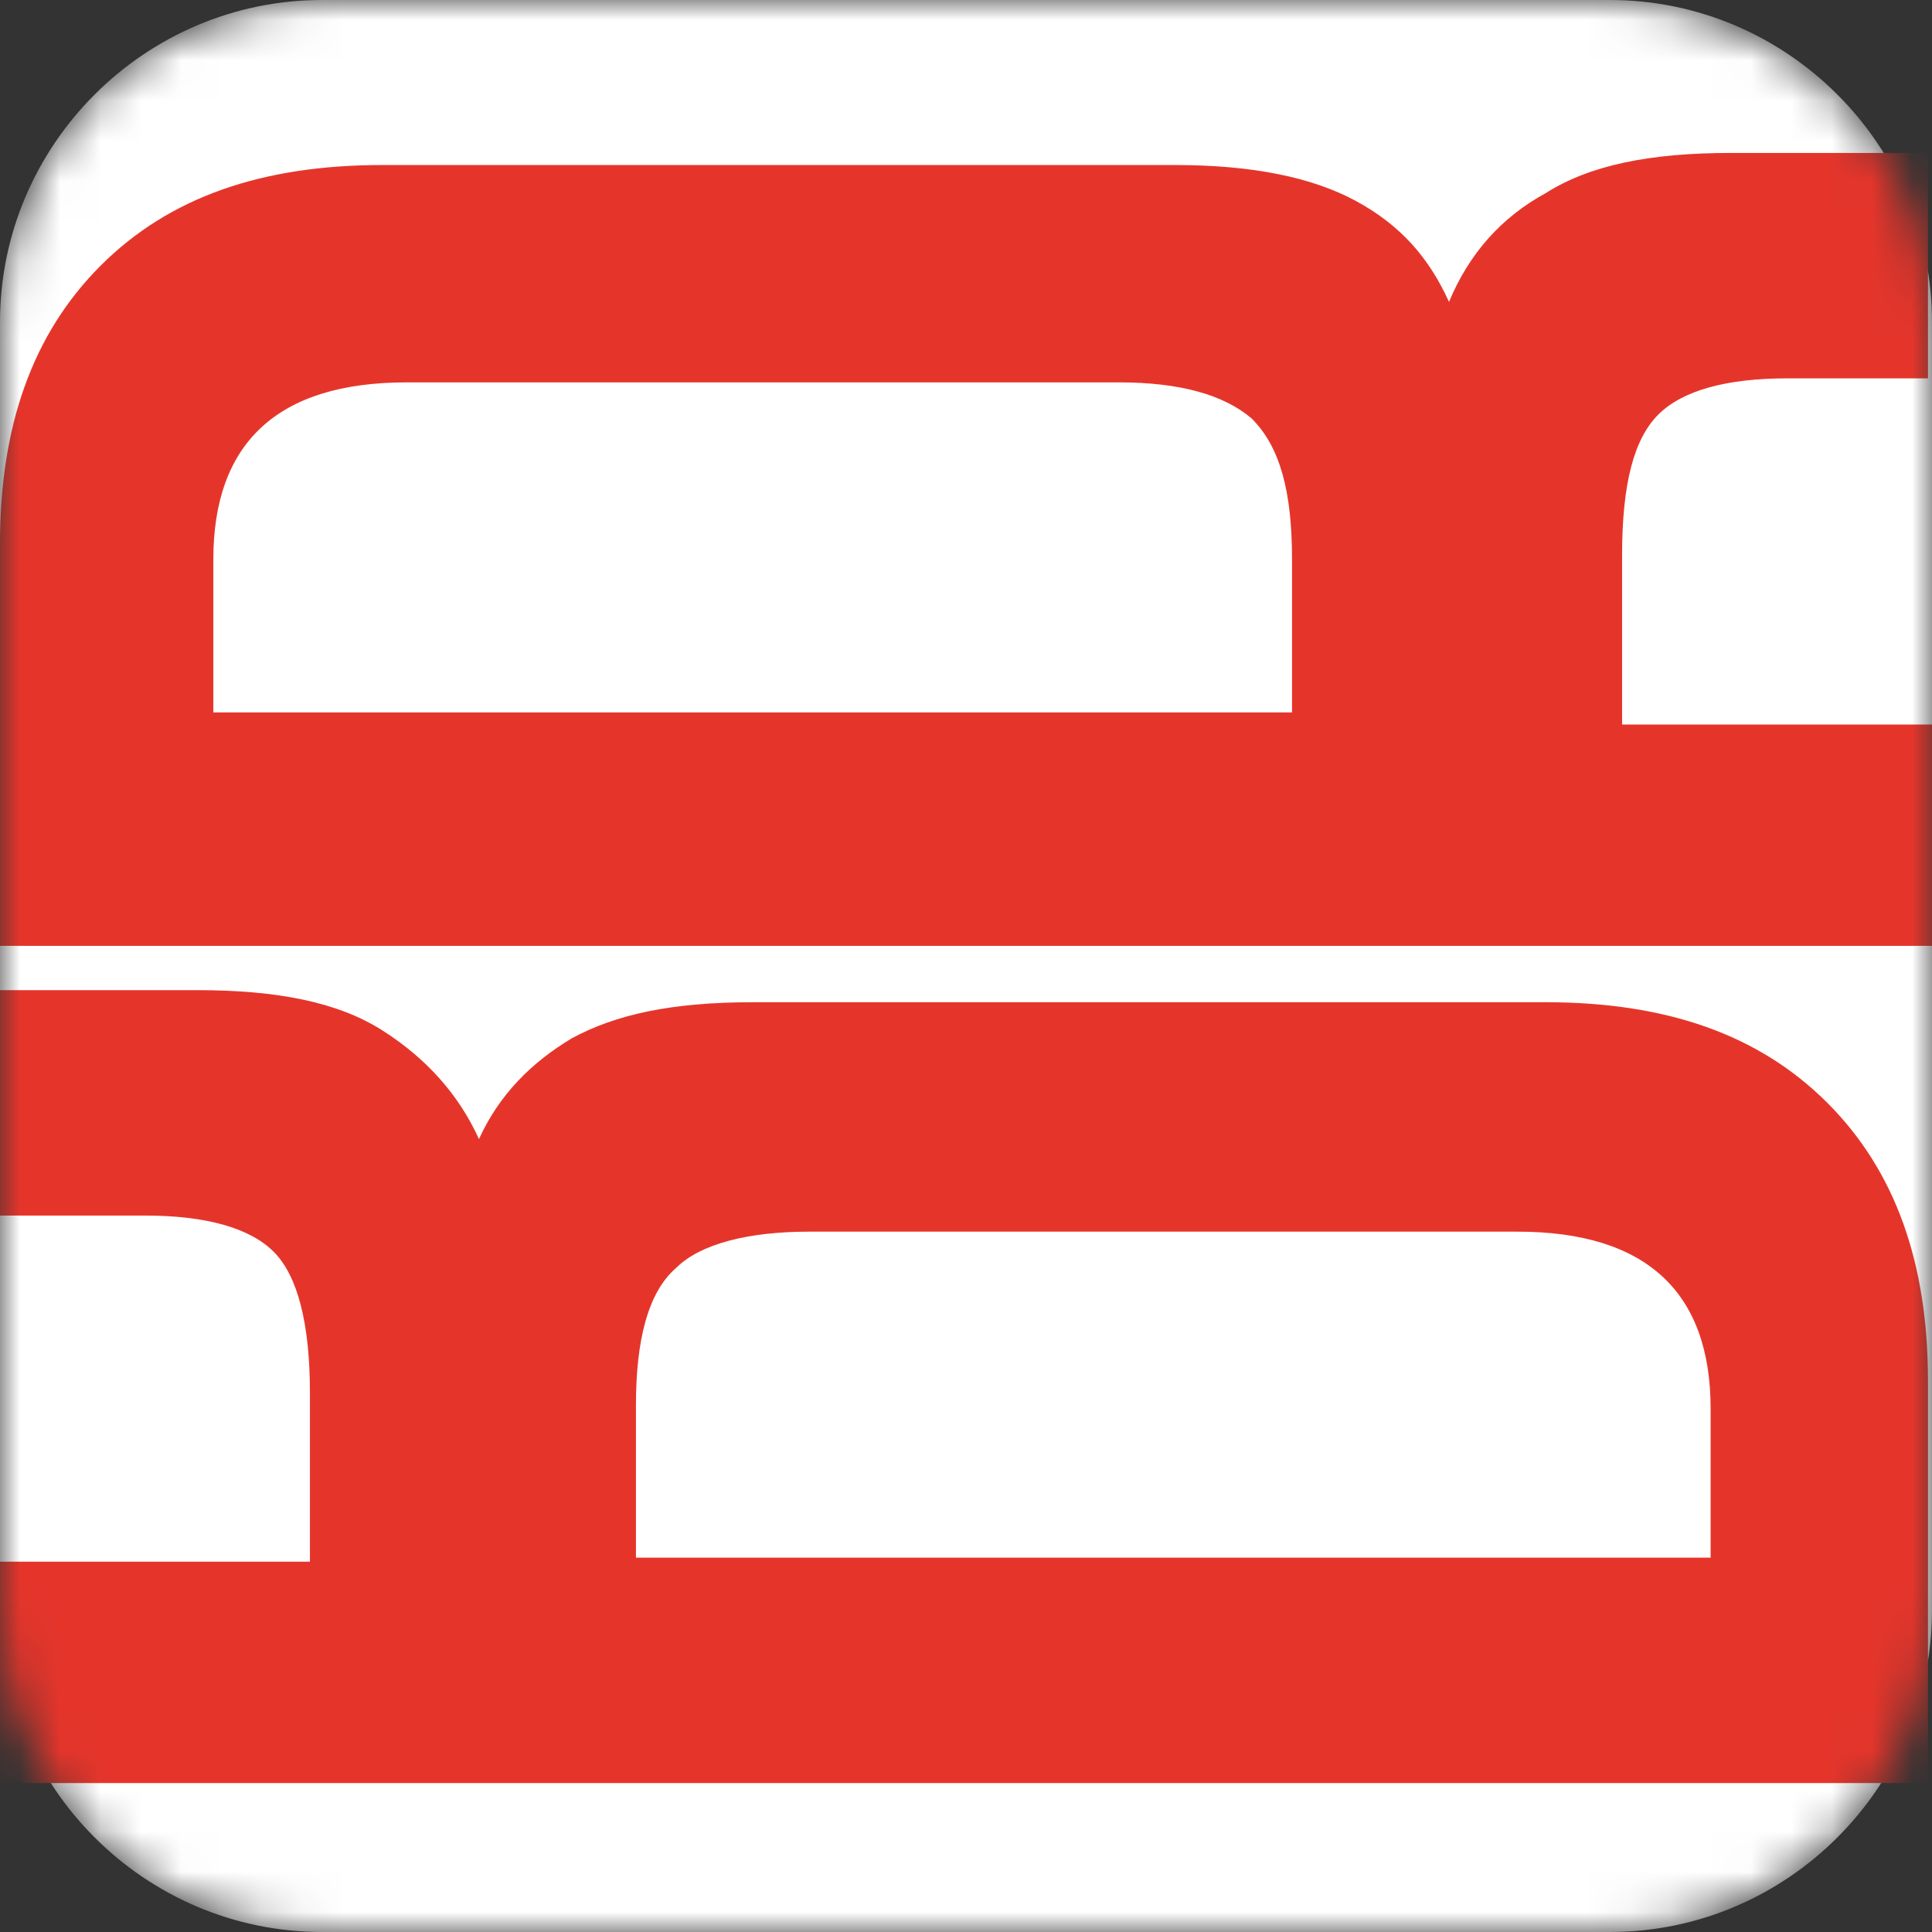 <svg width="48" height="48" viewBox="0 0 48 48" fill="none" xmlns="http://www.w3.org/2000/svg">
<rect x="0" y="0" width="48" height="48" fill="#333333" stroke="none"/>
<g clip-path="url(#clip0_830_2281)">
<mask id="mask0_830_2281" style="mask-type:luminance" maskUnits="userSpaceOnUse" x="0" y="0" width="48" height="48">
<path d="M8 0H40C44.4 0 48 3.6 48 8V40C48 44.4 44.4 48 40 48H8C3.6 48 0 44.4 0 40V8C0 3.6 3.6 0 8 0Z" fill="white"/>
</mask>
<g mask="url(#mask0_830_2281)">
<path d="M8 0H40C44.4 0 48 3.6 48 8V40C48 44.4 44.4 48 40 48H8C3.6 48 0 44.4 0 40V8C0 3.6 3.6 0 8 0Z" fill="white"/>
<path d="M0 13.5C0 10.6 0.8 8.3 2.5 6.6C4.2 4.9 6.5 4.1 9.5 4.1H29.2C31.1 4.1 32.6 4.4 33.7 5C34.8 5.6 35.5 6.4 36 7.5C36.5 6.3 37.3 5.4 38.4 4.8C39.5 4.1 41 3.8 43 3.8H47.9V9.4H44.4C42.9 9.4 41.8 9.7 41.2 10.3C40.6 10.9 40.3 12 40.3 13.8V18H48V23.5H0V13.5ZM32.1 17.7V13.9C32.1 12.2 31.8 11.1 31.1 10.4C30.4 9.8 29.3 9.5 27.8 9.5H10.1C6.9 9.5 5.3 11 5.3 13.9V17.7H32.1Z" fill="#E5352B"/>
<path d="M47.8 44.3H0V38.8H7.7V34.6C7.7 32.9 7.4 31.7 6.8 31.1C6.2 30.5 5.1 30.2 3.6 30.2H0V24.6H4.9C6.9 24.6 8.4 24.9 9.5 25.6C10.6 26.3 11.4 27.2 11.9 28.3C12.4 27.2 13.2 26.4 14.2 25.8C15.3 25.2 16.7 24.9 18.7 24.9H38.4C41.4 24.9 43.7 25.7 45.4 27.4C47.1 29.1 47.9 31.4 47.9 34.3V44.3H47.8ZM42.5 38.8V35C42.5 32.1 40.9 30.6 37.7 30.6H20.1C18.6 30.6 17.4 30.9 16.8 31.5C16.1 32.1 15.8 33.3 15.8 34.9V38.7H42.5V38.8Z" fill="#E5352B"/>
</g>
</g>
<defs>
<clipPath id="clip0_830_2281">
<rect width="48" height="48" fill="white"/>
</clipPath>
</defs>
</svg>
